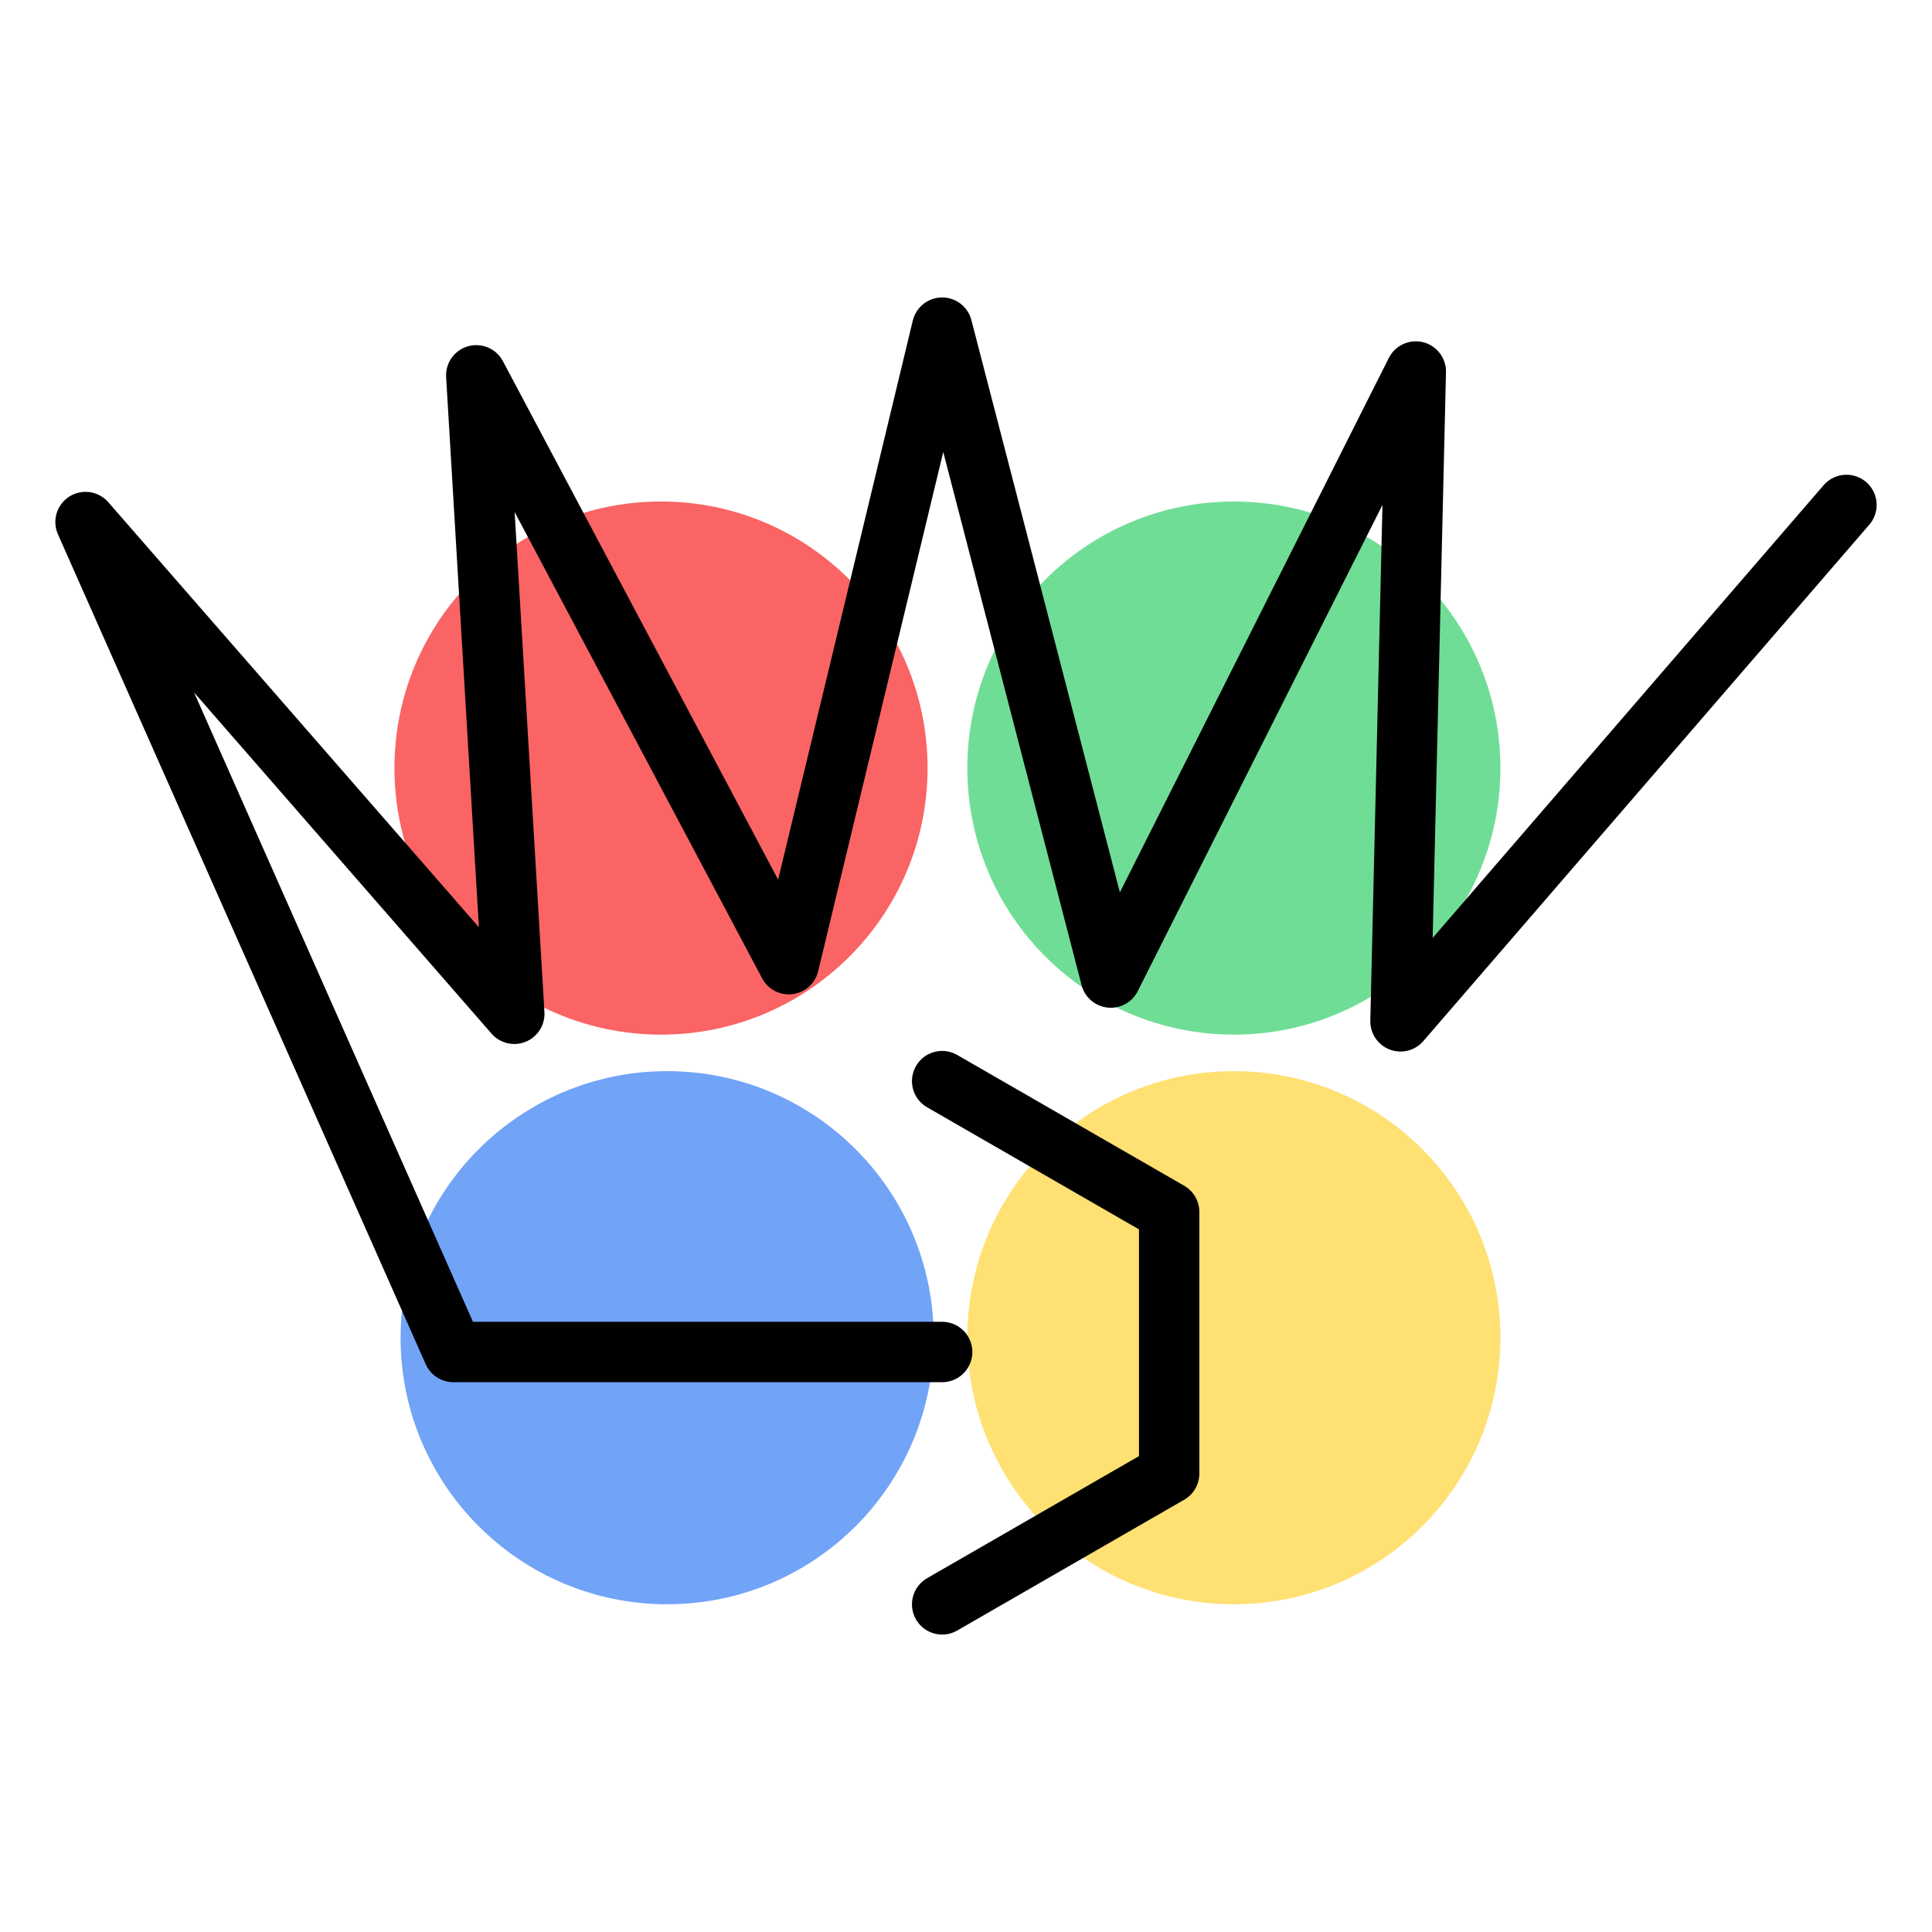 <svg xmlns="http://www.w3.org/2000/svg" viewBox="0 0 192 192"><defs><style>.cls-1{fill:#fa6464;}.cls-2{fill:#70dd96;}.cls-3{fill:#ffe073;}.cls-4{fill:#71a3f7;}.cls-5{fill:none;stroke:#000;stroke-linecap:round;stroke-linejoin:round;stroke-width:6px;}</style></defs><title>Ludo King</title><g id="Mk1_Backdrop_Pastel" data-name="Mk1_Backdrop Pastel"><circle class="cls-1" cx="65.69" cy="76.33" r="26.49"/><circle class="cls-2" cx="122.62" cy="76.33" r="26.49"/><circle class="cls-3" cx="122.62" cy="132.94" r="26.49"/><circle class="cls-4" cx="66.3" cy="132.94" r="26.49"/></g><g id="Mk1_Crown"><path class="cls-5" d="M93.63,134.36H45.05L8.5,51.88l42.61,48.87L47.33,37.3,78.39,95.82,93.63,32.56l16.76,64.59L140.7,36.92l-1.52,64.58L183.5,50.18M93.63,159.44l22.56-13v-26l-22.56-13"/></g></svg>